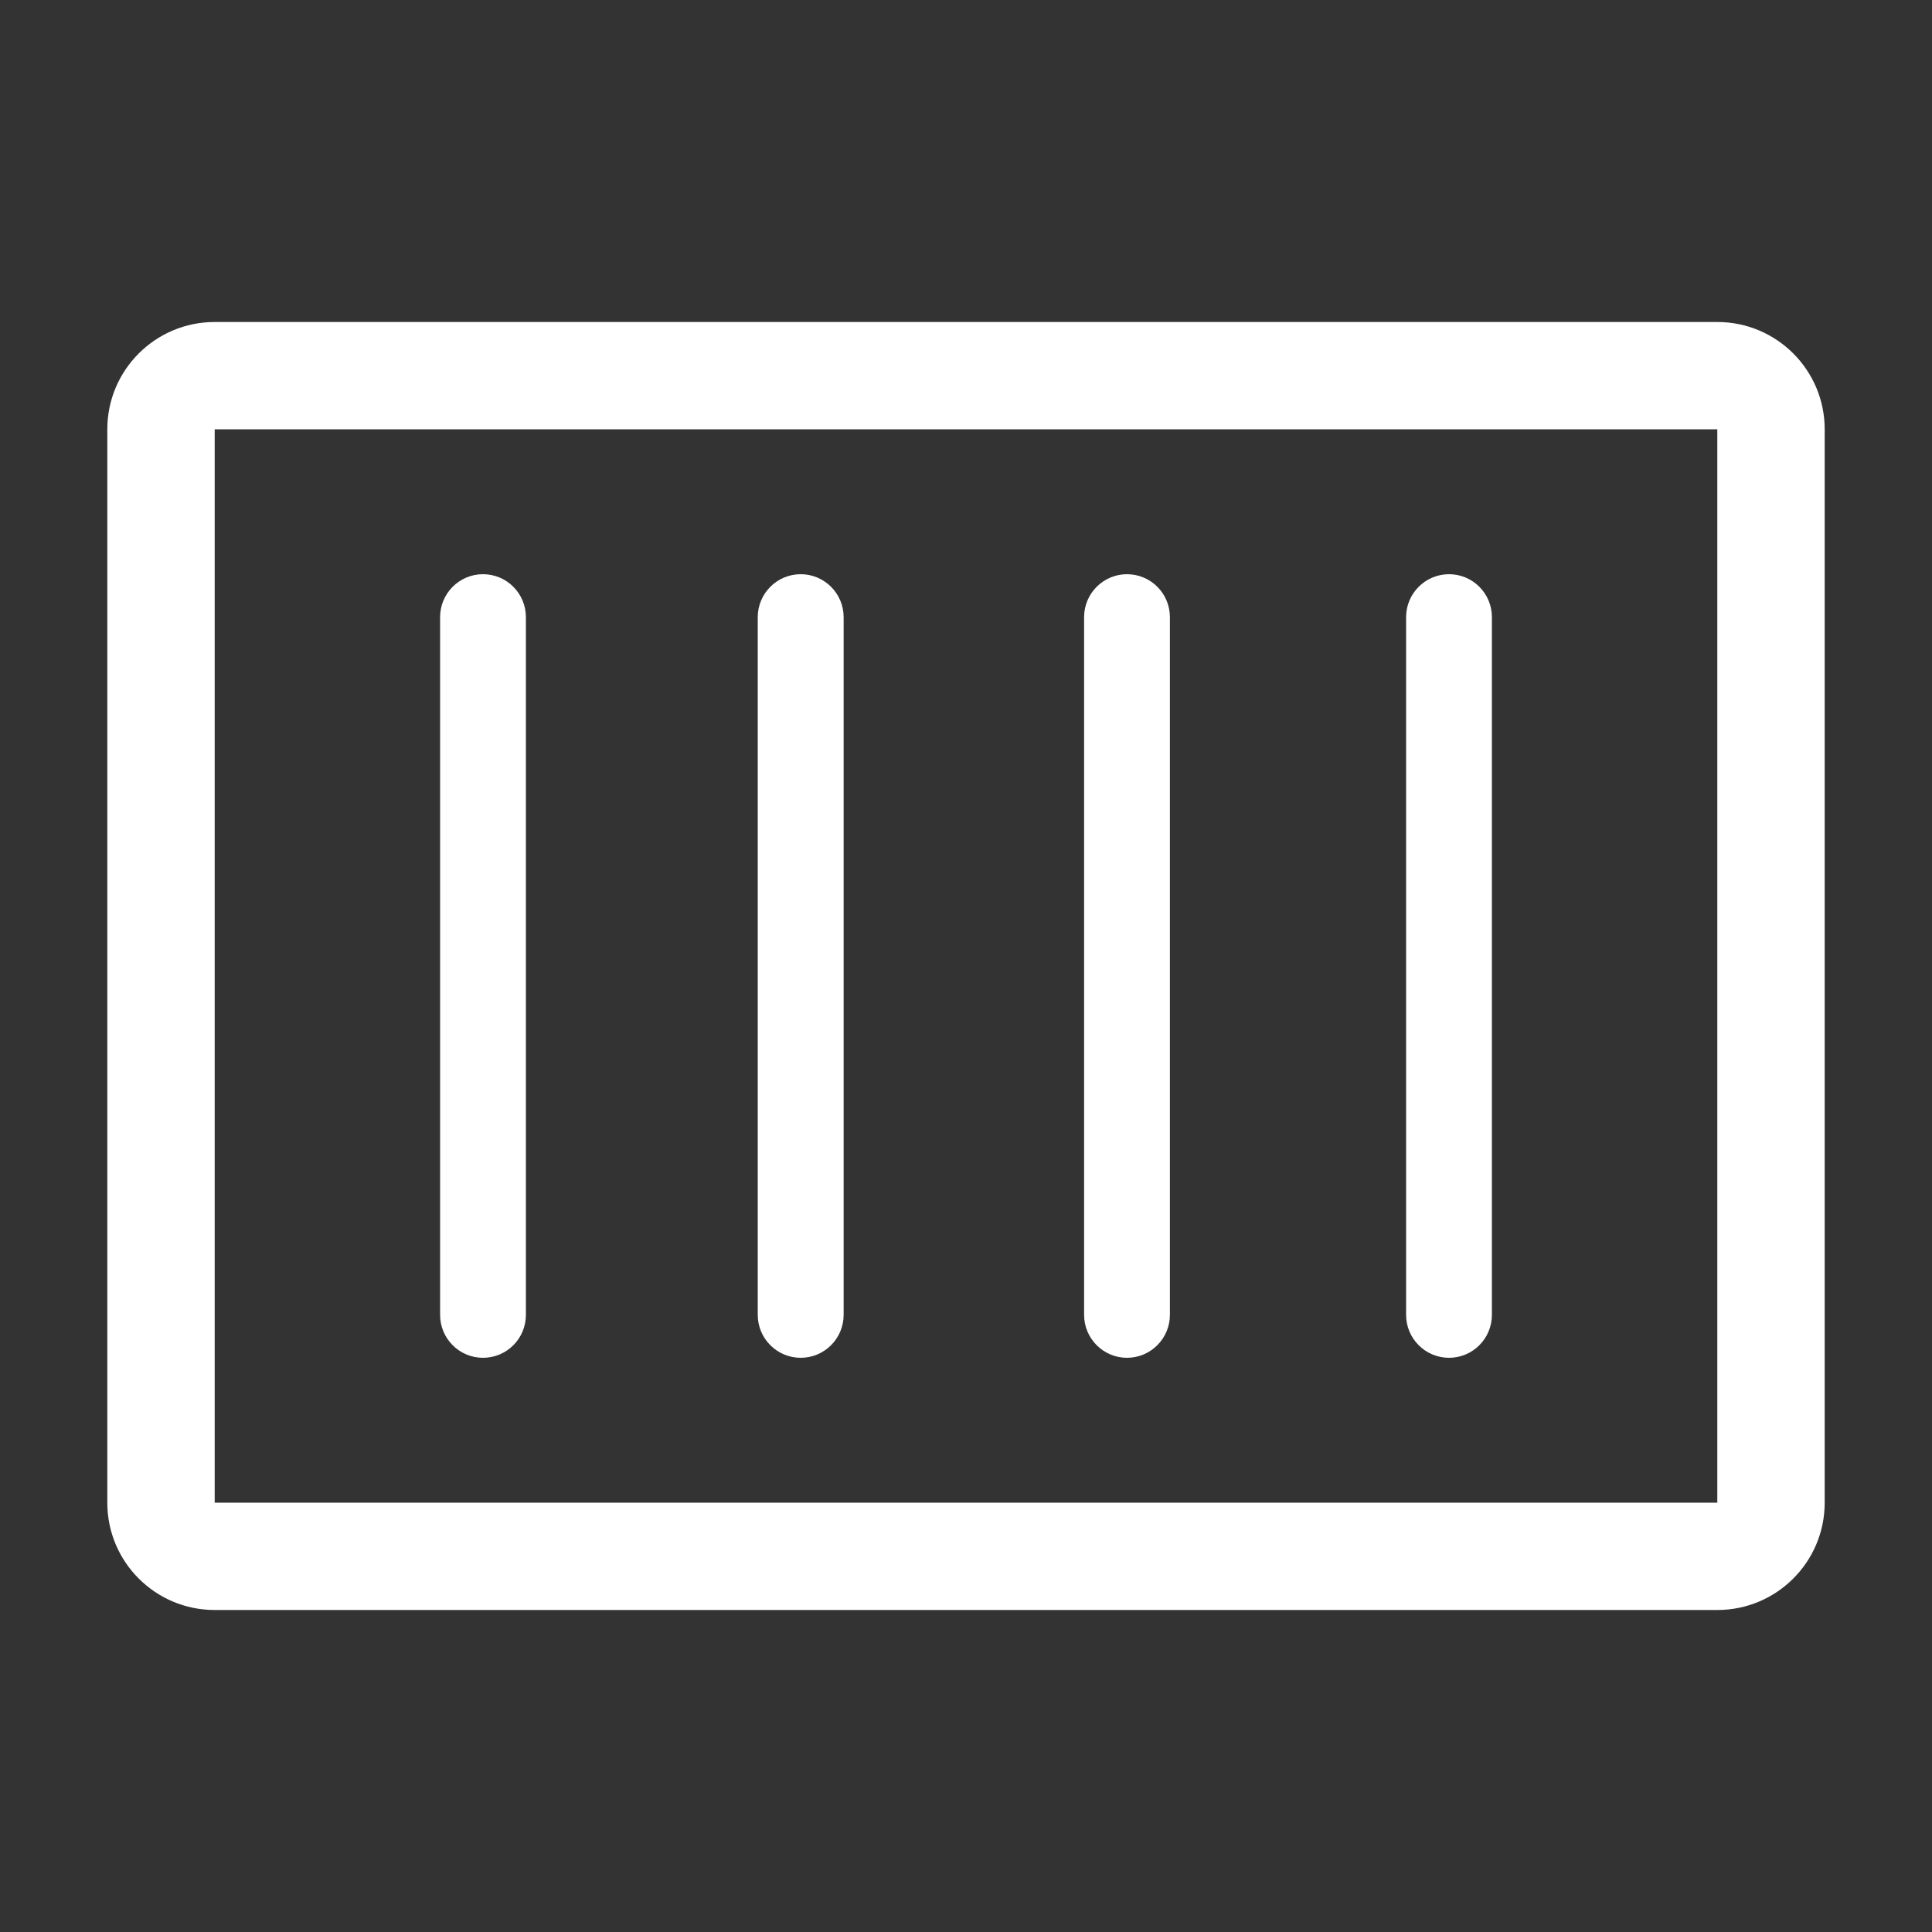 <svg
  width="24"
  height="24"
  viewBox="0 0 24 24"
  fill="none"
  xmlns="http://www.w3.org/2000/svg"
>
  <rect x="0" y="0" width="24" height="24" fill="#333333" stroke="none"/>
  <g>
    <path
      fill-rule="evenodd"
      clip-rule="evenodd"
      d="M2.667 20H21.333C22.07 20 22.667 19.403 22.667 18.667V5.333C22.667 4.597 22.07 4 21.333 4H2.667C1.93 4 1.333 4.597 1.333 5.333V18.667C1.333 19.403 1.93 20 2.667 20ZM2.667 18.667V5.333H21.333V18.667H2.667ZM6 16.867C5.705 16.867 5.467 16.628 5.467 16.333V7.667C5.467 7.372 5.705 7.133 6 7.133C6.295 7.133 6.533 7.372 6.533 7.667V16.333C6.533 16.628 6.295 16.867 6 16.867ZM9.413 16.333C9.413 16.628 9.652 16.867 9.947 16.867C10.241 16.867 10.48 16.628 10.48 16.333V7.667C10.48 7.372 10.241 7.133 9.947 7.133C9.652 7.133 9.413 7.372 9.413 7.667V16.333ZM14 16.867C13.706 16.867 13.467 16.628 13.467 16.333V7.667C13.467 7.372 13.706 7.133 14 7.133C14.295 7.133 14.533 7.372 14.533 7.667V16.333C14.533 16.475 14.477 16.61 14.377 16.71C14.277 16.811 14.142 16.867 14 16.867ZM17.467 16.333C17.467 16.628 17.706 16.867 18 16.867C18.295 16.867 18.533 16.628 18.533 16.333V7.667C18.533 7.372 18.295 7.133 18 7.133C17.706 7.133 17.467 7.372 17.467 7.667V16.333Z"
      fill="#FFFFFF"
    />
  </g>
</svg>
